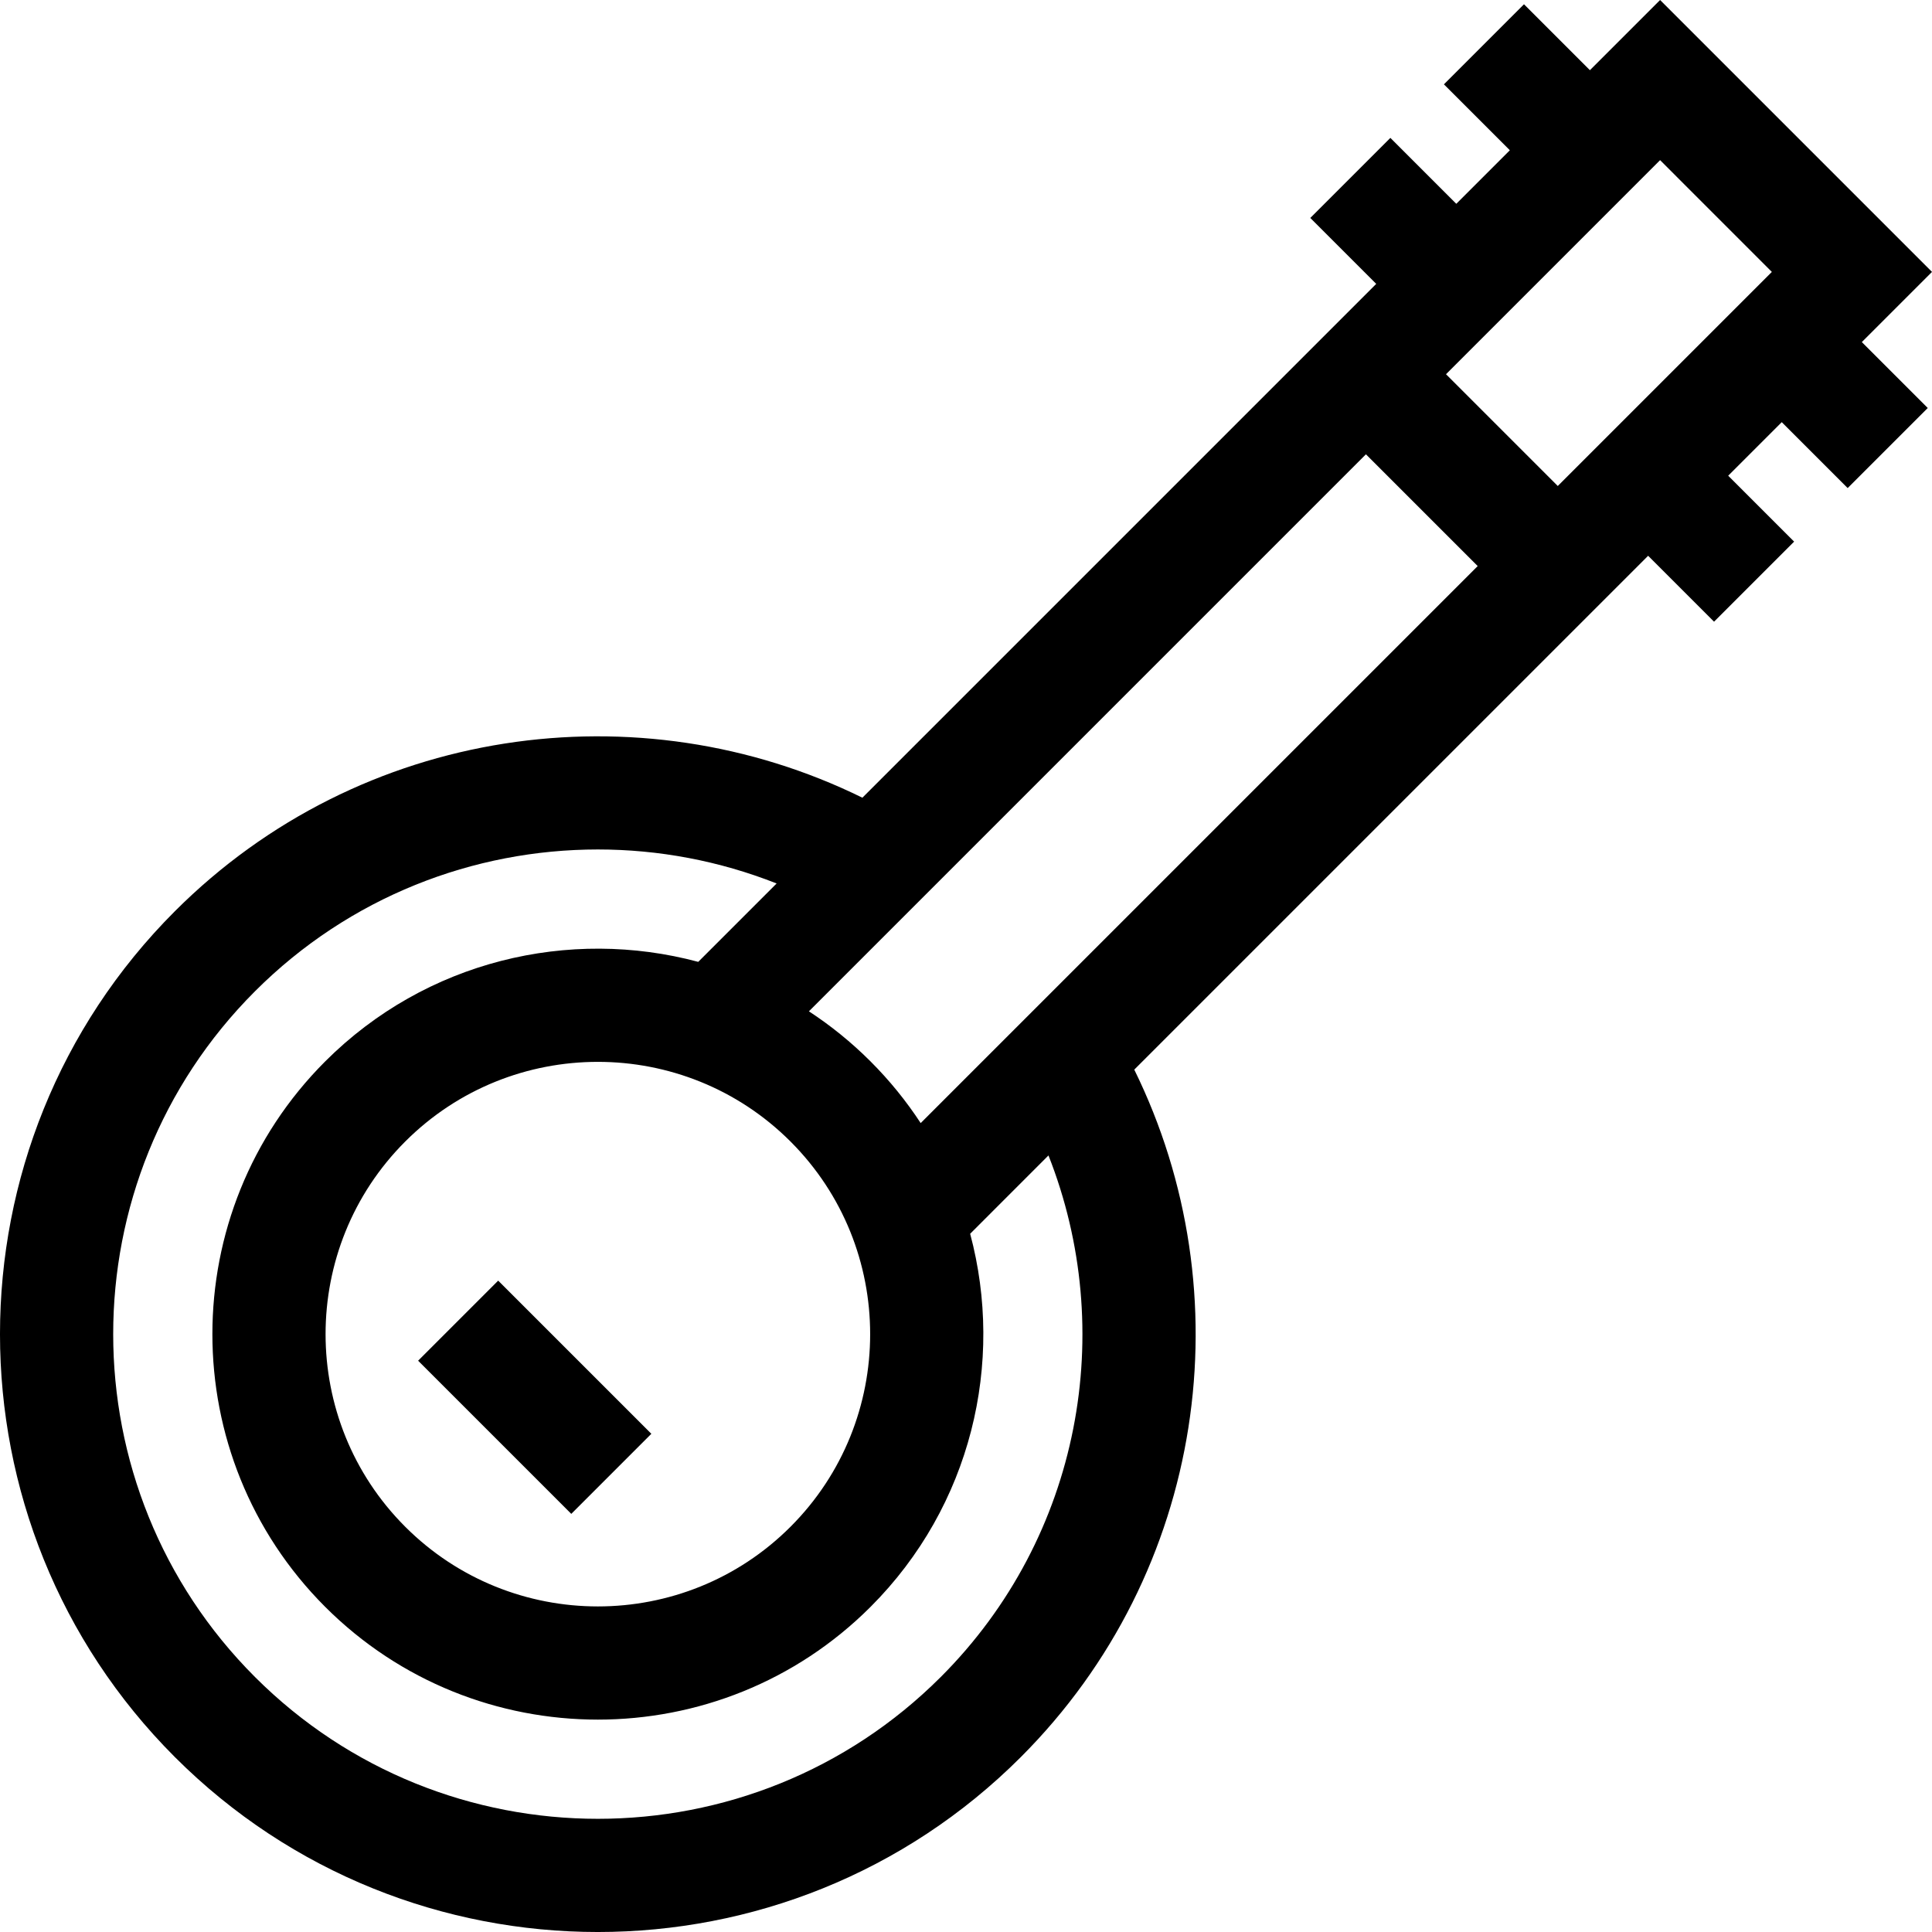 <svg height="512pt" viewBox="0 0 512 512" width="512pt" xmlns="http://www.w3.org/2000/svg"><path d="m512 72.059-72.059-72.059-18.598 18.598-17.469-17.469-21.219 21.219 17.469 17.469-14.191 14.191-17.469-17.469-21.223 21.219 17.473 17.469-136.172 136.172c-59.223-29.145-132.984-19.129-182.191 30.078-61.801 61.801-61.801 162.363 0 224.172 30.902 30.902 71.496 46.352 112.086 46.352 40.594 0 81.184-15.449 112.086-46.352 49.207-49.207 59.219-122.965 30.07-182.188l136.18-136.176 17.469 17.469 21.219-21.219-17.469-17.469 14.191-14.191 17.469 17.469 21.223-21.219-17.473-17.469zm-42.441 0-56.734 56.734-29.617-29.617 56.734-56.738zm-225.57 225.57c-3.781-5.781-8.207-11.262-13.281-16.336s-10.555-9.5-16.336-13.281l147.613-147.617 29.621 29.617zm-34.5 4.883c28.148 28.148 28.148 73.949 0 102.098-28.148 28.148-73.949 28.148-102.098 0s-28.148-73.949 0-102.098c14.074-14.074 32.559-21.109 51.051-21.109 18.48 0 36.973 7.039 51.047 21.109zm39.816 141.914c-50.105 50.105-131.629 50.105-181.73 0-50.105-50.102-50.105-131.629 0-181.73 25.051-25.051 57.957-37.578 90.863-37.578 16.102 0 32.195 3.012 47.375 9.012l-20.773 20.773c-34.141-9.145-72.133-.348-98.871 26.391-39.848 39.848-39.848 104.688 0 144.535 19.926 19.926 46.098 29.887 72.27 29.887s52.344-9.961 72.27-29.887c26.738-26.734 35.531-64.727 26.391-98.867l20.754-20.758c18.25 46.207 8.758 100.918-28.547 138.223zm0 0"/><path d="m110.805 360.602 21.219-21.219 40.59 40.586-21.219 21.223zm0 0"/></svg>